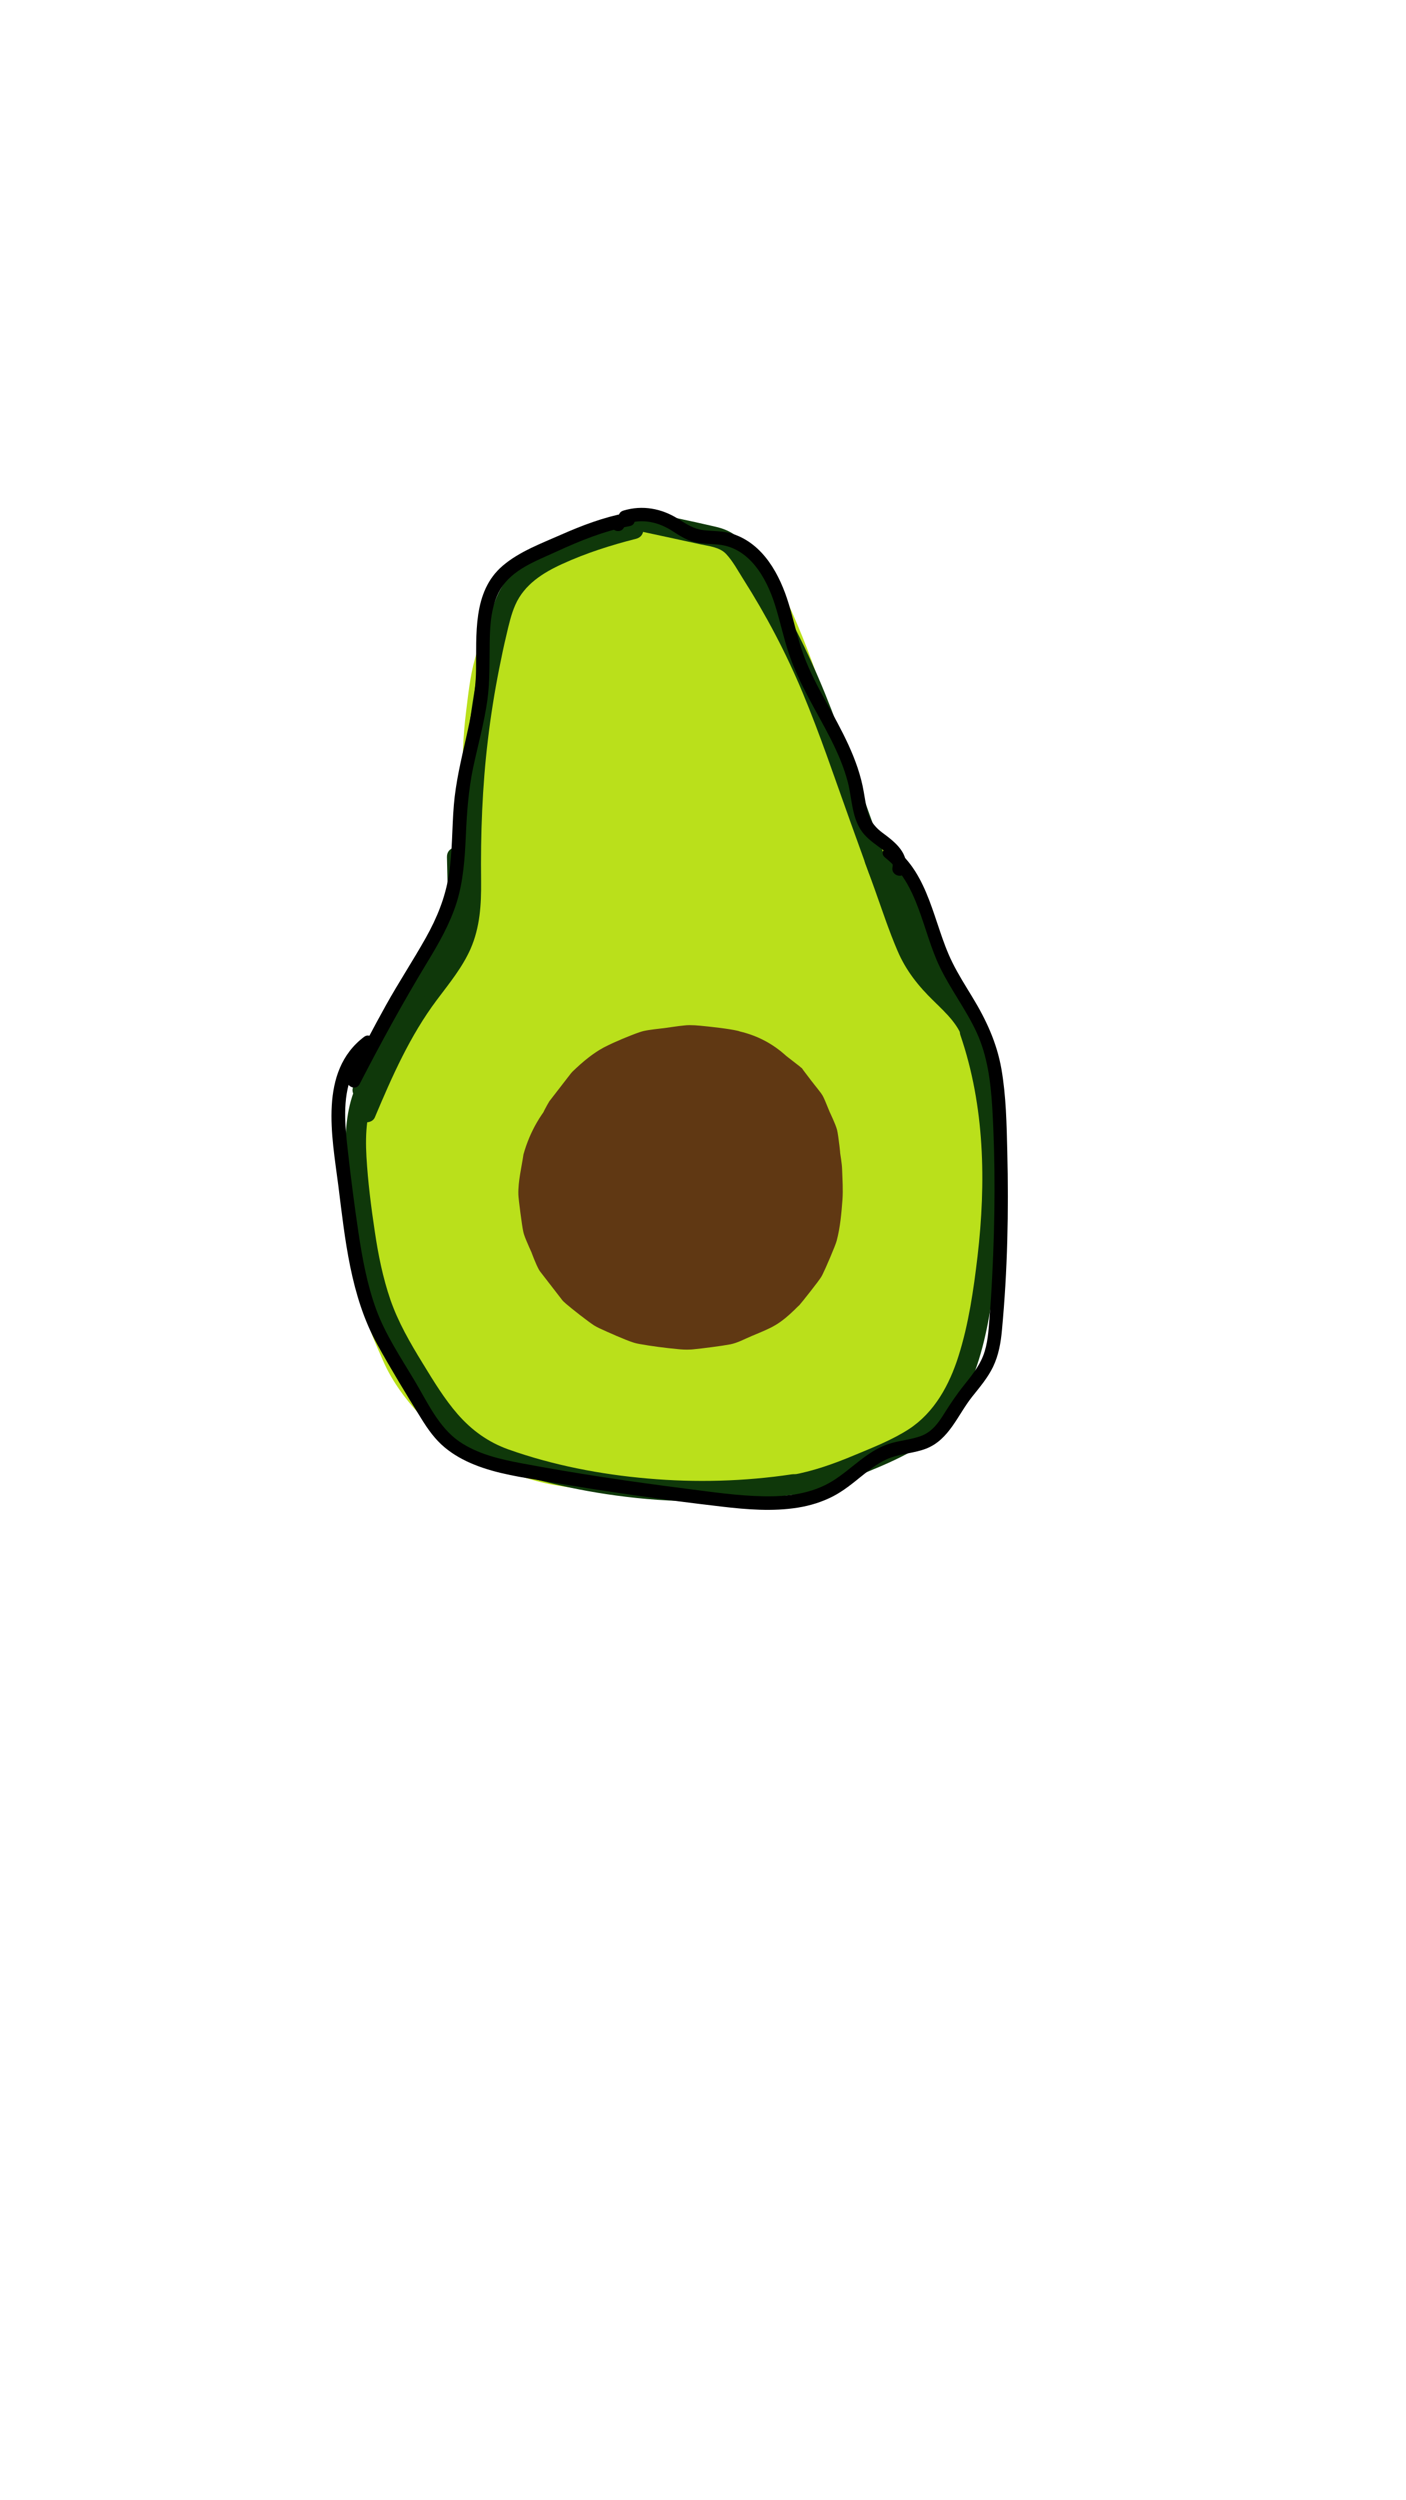 <?xml version="1.0" encoding="utf-8"?>
<!-- Generator: Adobe Illustrator 22.0.1, SVG Export Plug-In . SVG Version: 6.00 Build 0)  -->
<svg version="1.1" id="Layer_1" xmlns="http://www.w3.org/2000/svg" xmlns:xlink="http://www.w3.org/1999/xlink" x="0px" y="0px"
	 viewBox="0 0 1242 2208" style="enable-background:new 0 0 1242 2208;" xml:space="preserve">
<style type="text/css">
	.st0{fill:#BAE01B;}
	.st1{fill:#603813;}
	.st2{fill:#0F380A;}
</style>
<g>
	<g>
		<path class="st0" d="M522.4,717c-1.4,43.3-2.7,86.7-4.1,130c-0.1,1.9,2.9,1.9,3,0c1.4-43.3,2.7-86.7,4.1-130
			C525.5,715.1,522.5,715.1,522.4,717L522.4,717z"/>
	</g>
</g>
<g>
	<g>
		<path class="st0" d="M482.1,536.9c-13.3,93.9-21.4,188.2-21.2,283.1c0.1,25,0.7,49.9,1.7,74.8c-0.5,12.4,2.1,23.9,7.8,34.7
			c3.6,11.2,9.8,20.8,18.6,29c8.2,8.8,17.8,15,29,18.6c10.7,5.6,22.3,8.2,34.7,7.8c23.3-1,47.4-8.7,63.6-26.4
			c15.8-17.2,27.4-39.7,26.4-63.6c-3.6-83.3-1.5-166.9,6.3-249.9c2.2-23.5,4.9-47,8.1-70.5c-1.1,8-2.1,16-3.2,23.9
			c0.6-4.6,1.2-9.1,1.9-13.7c3.8-12,4.3-23.9,1.6-35.9c-0.5-12-4.1-23.1-10.7-33.5c-5.7-10.5-13.4-18.9-23.2-25.3
			c-8.7-8-18.9-13.3-30.6-16.1c-8-1.1-16-2.1-23.9-3.2c-16.2,0.1-31.4,4.1-45.4,12.3c-6.1,4.7-12.1,9.4-18.2,14.1
			C494.1,508.4,486.4,521.7,482.1,536.9L482.1,536.9z"/>
	</g>
</g>
<g>
	<g>
		<path class="st0" d="M466.8,580.6c-3.9,33.4-8,66.7-12.5,100c1.1-8,2.1-16,3.2-23.9c-9.2,68.6-18.8,137.5-31.8,205.5
			c-3.4,18.1-7.8,36-14.9,53c3-7.2,6-14.3,9.1-21.5c-11.1,26-28.5,48.4-45.2,70.9c-20.9,28.2-38.5,57.3-49.1,91.1
			c-4.3,13.9-5.7,28.3-7.5,42.6c-0.8,6.7-1.2,13.4-0.8,20.1c0.8,14.4,2.7,29,5.9,43.1c3.2,13.9,9.5,27,15.1,40
			c8.2,19,21.4,36.3,35.6,51.1c9.8,10.2,21.8,18.9,33.3,26.9c6.2,4.3,12.9,7.9,19.8,11c20.7,9.2,40.7,17.1,63.1,21
			c22.4,3.9,45,6.4,67.7,8.1c33.5,2.4,67.3,3.7,100.8,0.7c48-4.2,94.3-13.2,137.6-34.9c19.7-9.8,35-26.1,47-44.2
			c5.8-8.7,9.4-19.4,13-29.1c1.4-3.7,2.5-7.5,3.3-11.4c3.7-16,6.8-32.3,9.6-48.5c6.8-40,12.9-81.4,7.6-121.9
			c-2-15.6-3.7-31.3-7.7-46.6c-4-15-10.4-29.2-16.6-43.5c-6.5-14.9-14.7-28.9-24.1-42.2c-13.3-19-27.8-37.2-42.4-55.3
			c-5-6.1-10-12.1-15.5-17.8c-10.4-10.8-22.4-19.7-34.4-28.6c-6.4-4.7-13.2-8.7-20.5-11.9c-13.6-6-27.3-12.3-41.9-15.7
			c-15.1-3.5-30.7-5.3-46.1-6.7c-8-0.7-16.1-1-24.1-0.8c-15.2,0.4-30.4,2.8-45.4,4.9c-8,1.1-15.9,2.6-23.6,4.7
			c-7.8,2.1-15.3,4.7-22.7,7.8c-14,5.8-28.3,11.3-41.4,19.2c-12.7,7.6-24.4,17.2-36,26.4c-6.4,5-12.4,10.4-18.2,16
			c-11.4,11-22,22.8-32.3,34.7c-14.8,17.1-29.3,35-41.4,54.1c-4.1,6.5-7.8,13.3-10.9,20.3c-5.8,13.1-12.2,26.7-15.7,40.7
			c-1.8,7.4-2.6,14.9-3.7,22.4c-1,7.1-2.2,14.3-2.4,21.4c-0.5,14.1,2.2,28.6,4.4,42.4c1.1,6.3,2.7,12.6,5,18.6
			c4.8,12.9,10,26.3,17.1,38.2c7.1,11.8,16,22.9,25,33.2c4.4,5,9.3,9.5,14.5,13.7c10.6,8.3,21.1,17.4,33.3,23.5
			c13.2,6.6,27.4,12.8,41.8,16.4c15.5,3.9,31.7,5.5,47.5,7.1c8.6,0.8,17.2,1.2,25.9,1.6c18,0.7,36.1,1.5,54.1,2.2
			c17.6,0.7,35.3,1.8,53,2c15.1,0.2,29.7-2.1,44.7-4.3c14.8-2.1,28.3-8.4,41.7-14.8c3.1-1.5,6-3.3,8.8-5.3
			c8.6-6.2,18-12.5,25.2-20.5c9.1-10,18.2-21.1,24.2-33.4c6.1-12.6,12.2-26.1,15.5-39.8c3.5-14.7,5.2-29.9,6.4-44.9
			c1.4-17.3,0.7-34.8,2.9-52.1c-1.1,8-2.1,16-3.2,23.9c0.2-1.3,0.4-2.5,0.6-3.8c-50.1,13.2-100.3,26.5-150.4,39.7
			c8.2,7.9,15.8,16.3,22.8,25.3c-4.7-6.1-9.4-12.1-14.1-18.2c9.3,12.1,17.9,25.2,24.1,39.2c-3-7.2-6-14.3-9.1-21.5
			c0.6,1.6,1.1,3.2,1.5,4.9c-1.1-8-2.1-16-3.2-23.9c0.2,1.1,0.3,2.2,0.2,3.3c1.1-8,2.1-16,3.2-23.9c-0.1,1.1-0.3,2.2-0.8,3.2
			c3-7.2,6-14.3,9.1-21.5c-0.3,0.8-0.8,1.5-1.3,2.2c4.7-6.1,9.4-12.1,14.1-18.2c-0.5,0.7-1.1,1.2-1.8,1.8
			c6.1-4.7,12.1-9.4,18.2-14.1c-1.4,1-2.9,1.8-4.5,2.5c7.2-3,14.3-6,21.5-9.1c-6.9,2.5-14.5,3.4-21.8,4.4c8-1.1,16-2.1,23.9-3.2
			c-21.8,2.9-43.8,2.8-65.6-0.1c8,1.1,16,2.1,23.9,3.2c-21.2-3-41.9-8.5-61.6-16.7c7.2,3,14.3,6,21.5,9.1
			c-10.8-4.6-21.9-9.5-31.5-16.4c6.1,4.7,12.1,9.4,18.2,14.1c-2.5-2-4.8-4.1-6.8-6.7c4.7,6.1,9.4,12.1,14.1,18.2
			c-1.2-1.7-2.2-3.5-3.1-5.5c3,7.2,6,14.3,9.1,21.5c-0.7-1.9-1.2-3.9-1.6-5.9c1.1,8,2.1,16,3.2,23.9c-0.3-2.6-0.3-5.1-0.1-7.7
			c-1.1,8-2.1,16-3.2,23.9c0.5-3.7,1.5-7.1,2.9-10.6c-3,7.2-6,14.3-9.1,21.5c1.6-3.4,3.5-6.5,5.8-9.5c-4.7,6.1-9.4,12.1-14.1,18.2
			c4.5-5.5,9.8-10.2,15.4-14.6c-6.1,4.7-12.1,9.4-18.2,14.1c2.2-1.7,4.4-3.3,6.6-4.9c-36.4-4.7-72.7-9.4-109.1-14.1
			c0.5,0.6,1.1,1.2,1.6,1.9c-4.7-6.1-9.4-12.1-14.1-18.2c2.5,3.2,4.5,6.7,6.1,10.4c-3-7.2-6-14.3-9.1-21.5c1.7,4.2,2.8,8.4,3.4,12.9
			c-1.1-8-2.1-16-3.2-23.9c0.6,4.9,0.5,9.8-0.1,14.7c1.1-8,2.1-16,3.2-23.9c-0.7,4.9-2,9.6-3.9,14.2c3-7.2,6-14.3,9.1-21.5
			c-1.8,4.1-4,7.9-6.7,11.5c4.7-6.1,9.4-12.1,14.1-18.2c-2.5,3.2-5.4,6-8.6,8.5c6.1-4.7,12.1-9.4,18.2-14.1
			c-1.7,1.2-3.4,2.3-5.1,3.3c41,10.8,82.1,21.5,123.1,32.3c-0.6-1.2-1.1-2.4-1.7-3.6c3,7.2,6,14.3,9.1,21.5
			c-2.7-6.5-4.6-13.2-5.6-20.2c1.1,8,2.1,16,3.2,23.9c-1-7.9-1-15.8,0-23.6c-1.1,8-2.1,16-3.2,23.9c1.2-8.3,3.4-16.4,6.6-24.2
			c-3,7.2-6,14.3-9.1,21.5c3.2-7.3,7.1-14.1,12-20.4c-4.7,6.1-9.4,12.1-14.1,18.2c4.4-5.5,9.3-10.5,14.9-14.8
			c-6.1,4.7-12.1,9.4-18.2,14.1c3.2-2.4,6.5-4.5,10-6.4c-41-10.8-82.1-21.5-123.1-32.3c1.5,2.6,2.8,5.3,4,8.1
			c-3-7.2-6-14.3-9.1-21.5c2.3,5.6,3.8,11.4,4.6,17.4c-1.1-8-2.1-16-3.2-23.9c0.8,6.5,0.7,13-0.1,19.6c1.1-8,2.1-16,3.2-23.9
			c-0.9,6-2.5,11.8-4.8,17.4c3-7.2,6-14.3,9.1-21.5c-2.2,5.1-4.9,9.9-8.2,14.4c51.8,0,103.6,0,155.4,0c-4.3-5.9-8.7-11.8-13-17.7
			c-5.7-10.5-13.4-18.9-23.2-25.3c-8.7-8-18.9-13.3-30.6-16.1c-12-3.8-23.9-4.3-35.9-1.6c-12,0.5-23.1,4.1-33.5,10.7
			c-19.2,12.4-36.1,30.8-41.4,53.8c-1.1,8-2.1,16-3.2,23.9c0.1,16.2,4.1,31.4,12.3,45.4c4.3,5.9,8.7,11.8,13,17.7
			c8,13.5,18.8,24.3,32.3,32.3c14,8.1,29.2,12.2,45.4,12.3c16.2-0.1,31.4-4.1,45.4-12.3c13.5-8,24.3-18.8,32.3-32.3
			c8.7-11.8,14.3-26.6,18.9-40.1c1.1-3.3,2-6.7,2.7-10.2c2-10.8,3.7-21.9,4.3-32.9c0.8-14.5-1.7-29.4-4.7-43.4
			c-3.1-14.4-9.4-28.4-16.7-41.1c-5.7-10.5-13.4-18.9-23.2-25.3c-8.7-8-18.9-13.3-30.6-16.1c-8-1.1-16-2.1-23.9-3.2
			c-16.2,0.1-31.4,4.1-45.4,12.3c-39.9,22-67.5,60.8-81.2,103.5c-2.9,9.2-3.9,18.5-5.2,28.1c-1.3,9.5-2.8,18.8-2.3,28.4
			c0.7,13.2,2.3,26.6,5.5,39.5c3.2,12.8,9.1,25.3,14.7,37c5.7,10.5,13.4,18.9,23.2,25.3c8.7,8,18.9,13.3,30.6,16.1
			c23.8,5.4,47.8,3.2,69.4-9.1c20.5-11.6,35.3-27.7,48.1-47.1c6.2-9.4,10.2-20.9,14.1-31.2c1.5-3.8,2.5-7.8,3.2-11.8
			c4.3-25,5.3-43.9-0.7-69.1c-0.5-2-1.1-3.9-1.8-5.8c-3.1-8.7-6.9-17.7-11-25.9c-0.9-1.8-1.9-3.6-3.1-5.2
			c-5.3-7.8-11.3-15.4-17.5-22.6c-6.1-4.7-12.1-9.4-18.2-14.1c-10.3-6.6-21.5-10.1-33.5-10.7c-8-2.1-16-2.1-23.9,0
			c-12,0.5-23.1,4.1-33.5,10.7c-22.9,17-43.2,32-57.9,57.1c-6.4,11-12.1,23.6-14.1,36.3c-1.7,10.3-4.1,21.1-3.1,31.6
			c2,23.2,4,31.1,14.2,52c11.8,24.2,35.6,42,59.2,53.7c18.7,9.3,38.4,17.6,58.5,23.8c12.7,3.9,25.7,6.6,38.9,8.5
			c21.2,3,42.2,5.9,63.6,5.4c20.7-0.5,41.5-3.4,61.8-7.2c47.4-8.9,86.9-52.5,84-102.1c-0.5-8-1.4-18.6-4.1-27.2
			c-2.5-8.1-6.8-17-10.4-24.7c-1.7-3.6-3.6-7.1-5.5-10.6c-3.6-6.5-7.5-12.7-11.8-18.8c-12.8-18.3-26.8-36.3-43-51.8
			c-23.3-22.3-56.1-31.8-87.6-23.1c-15.2,4.3-28.5,12-39.7,23.1c-11.2,11.2-18.9,24.5-23.1,39.7c-2.9,18.7-5.1,36.9-5.6,55.7
			c-0.3,11.1-0.6,22.3-2,33.3c1.1-8,2.1-16,3.2-23.9c-1.3,9-3.4,17.7-6.8,26.1c3-7.2,6-14.3,9.1-21.5c-2.3,5.5-5.2,10.6-8.7,15.3
			c4.7-6.1,9.4-12.1,14.1-18.2c-3,3.9-6.4,7.3-10.3,10.3c6.1-4.7,12.1-9.4,18.2-14.1c-3.4,2.5-7.1,4.6-11,6.3c7.2-3,14.3-6,21.5-9.1
			c-6.1,2.5-12.3,3.9-18.8,4.8c8-1.1,16-2.1,23.9-3.2c-12.1,1.4-24.3,0.9-36.5,0.4c-14.1-0.6-28.2-1.1-42.3-1.7
			c-27.3-1.1-55.1-0.9-82.3-4.5c8,1.1,16,2.1,23.9,3.2c-10.7-1.5-21.1-4-31.1-8.1c7.2,3,14.3,6,21.5,9.1c-7-3.1-13.5-6.9-19.6-11.5
			c6.1,4.7,12.1,9.4,18.2,14.1c-6.8-5.3-12.8-11.3-18.2-18.1c4.7,6.1,9.4,12.1,14.1,18.2c-5.5-7.2-10.1-15-13.7-23.4
			c3,7.2,6,14.3,9.1,21.5c-3.5-8.4-5.9-17.1-7.1-26.1c1.1,8,2.1,16,3.2,23.9c-1-8.1-1-16.3,0.1-24.4c-1.1,8-2.1,16-3.2,23.9
			c1.5-9.8,4.2-19.1,8.1-28.2c-3,7.2-6,14.3-9.1,21.5c6.4-14.8,15.2-28.2,25-40.9c-4.7,6.1-9.4,12.1-14.1,18.2
			c19.1-24.5,40.5-48.8,65.1-68.1c-6.1,4.7-12.1,9.4-18.2,14.1c11.4-8.8,23.7-16.2,37-21.9c-7.2,3-14.3,6-21.5,9.1
			c14.9-6.2,30.4-10.3,46.4-12.5c-8,1.1-16,2.1-23.9,3.2c17.7-2.3,35.6-2.4,53.4-0.1c-8-1.1-16-2.1-23.9-3.2
			c12,1.7,23.7,4.5,34.8,9.2c-7.2-3-14.3-6-21.5-9.1c7.8,3.4,15,7.7,21.8,12.9c-6.1-4.7-12.1-9.4-18.2-14.1
			c17.8,14,31.7,32.5,45.5,50.4c-4.7-6.1-9.4-12.1-14.1-18.2c14.4,18.7,27.9,38.3,37.3,60.1c-3-7.2-6-14.3-9.1-21.5
			c6,14.3,9.8,29.3,12,44.6c-1.1-8-2.1-16-3.2-23.9c3.5,26.3,2.1,52.8-1.4,79c1.1-8,2.1-16,3.2-23.9c-1.9,13.9-4.4,27.7-7.1,41.5
			c-2.5,12.6-4.2,26.1-9,38.1c3-7.2,6-14.3,9.1-21.5c-1.3,2.9-2.7,5.5-4.6,8.1c4.7-6.1,9.4-12.1,14.1-18.2c-1.7,2.1-3.5,3.9-5.6,5.6
			c6.1-4.7,12.1-9.4,18.2-14.1c-4.3,3.2-9.1,5.6-14,7.7c7.2-3,14.3-6,21.5-9.1c-22.2,9.1-45.5,14.8-69.3,18.1c8-1.1,16-2.1,23.9-3.2
			c-25.5,3.4-51.3,4.1-77,3.4c-24.7-0.7-49.5-2.1-74-5.4c8,1.1,16,2.1,23.9,3.2c-17.4-2.4-34.5-6.1-50.7-12.9c7.2,3,14.3,6,21.5,9.1
			c-9-3.9-17.4-8.6-25.2-14.5c6.1,4.7,12.1,9.4,18.2,14.1c-7.1-5.5-13.4-11.8-18.9-18.9c4.7,6.1,9.4,12.1,14.1,18.2
			c-5.7-7.6-10.4-15.8-14.1-24.5c3,7.2,6,14.3,9.1,21.5c-3.8-9.3-6.4-18.9-7.7-28.8c1.1,8,2.1,16,3.2,23.9
			c-1.1-9.4-1.1-18.9,0.1-28.3c-1.1,8-2.1,16-3.2,23.9c1.6-10.7,4.6-21,8.8-31c-3,7.2-6,14.3-9.1,21.5
			c11.1-25.9,28.8-48.2,45.5-70.7c8.5-11.5,16.9-23.2,24.2-35.6c11.4-19.5,20.4-40.8,27-62.4c5.1-16.8,8.2-34,11.2-51.3
			c3.1-18.1,6.1-36.2,9-54.4c5.9-36.7,11.4-73.5,16.5-110.4c6.8-49.1,13.2-98.2,18.9-147.4c0.5-12.4-2.1-23.9-7.8-34.7
			c-3.6-11.2-9.8-20.8-18.6-29c-8.2-8.8-17.8-15-29-18.6c-10.7-5.6-22.3-8.2-34.7-7.8c-23.3,1-47.4,8.7-63.6,26.4
			c-4.7,6.1-9.4,12.1-14.1,18.2C470.9,549.2,466.8,564.4,466.8,580.6L466.8,580.6z"/>
	</g>
</g>
<g>
	<g>
		<path class="st0" d="M331.9,1005.2c-5.5,12-11.4,24.1-15.3,36.6c-0.9,2.9-1.5,5.8-1.9,8.8c-1.5,9.8-3.9,20.1-3.4,30.1
			c0.4,8.2,2.1,17.3,3.3,25.4c0.2,1.4,0.4,2.9,0.8,4.3c0.2,0.9,0.6,1.8,0.9,2.7c2.6,7.4,6.4,16.5,9.9,23.5c0.5,1.1,1.1,2.1,1.7,3.1
			c3.9,6.3,10.5,14.4,15.3,19.9c6.4,7.3,15.1,13,23,18.2c10.3,6.6,21.5,10.1,33.5,10.7c12,2.7,23.9,2.1,35.9-1.6
			c11.7-2.8,21.9-8.2,30.6-16.1c9.8-6.3,17.5-14.8,23.2-25.3c11-20.9,16.6-46.2,9.1-69.4c-3-7.2-6-14.3-9.1-21.5
			c-8-13.5-18.8-24.3-32.3-32.3c-0.4-0.3-0.8-0.5-1.2-0.8c6.1,4.7,12.1,9.4,18.2,14.1c-1.5-1.2-2.8-2.4-4-3.9
			c4.7,6.1,9.4,12.1,14.1,18.2c-1.1-1.6-2-3.1-2.9-4.9c3,7.2,6,14.3,9.1,21.5c-1.1-2.7-1.8-5.4-2.2-8.4c1.1,8,2.1,16,3.2,23.9
			c-0.2-2.6-0.2-5,0-7.6c-1.1,8-2.1,16-3.2,23.9c0.8-5.4,2.4-10.5,4.5-15.6c-3,7.2-6,14.3-9.1,21.5c1.2-2.8,2.4-5.6,3.7-8.3
			c6.6-10.3,10.1-21.5,10.7-33.5c2.7-12,2.1-23.9-1.6-35.9c-2.8-11.7-8.2-21.9-16.1-30.6c-6.3-9.8-14.8-17.5-25.3-23.2
			c-20.9-11-46.2-16.6-69.4-9.1c-7.2,3-14.3,6-21.5,9.1C350.7,980.9,339.9,991.7,331.9,1005.2L331.9,1005.2z"/>
	</g>
</g>
<g>
	<g>
		<path class="st0" d="M840.6,1037.1c6.1-12.8,12.9-27,15.4-41.3c2.6-14.8,5.3-30.5,4.3-45.7c-1.5-23.3-5.3-45.9-14.2-67.4
			c-9.3-22.3-19.3-43.2-31-64.2c-8.1-14.6-15.9-29.3-23.1-44.3c-8.4-17.3-16.2-34.8-23.7-52.5c3,7.2,6,14.3,9.1,21.5
			c-14.8-35.2-28.2-71-41.2-106.8c-6.5-17.8-12.9-35.6-19.4-53.4c-5.3-14.5-11.1-28.6-17.3-42.7c-3.1-7-6.7-13.7-11.3-19.9
			c-6.1-8.3-12.3-17.4-19.8-24.7c-1.4-1.3-2.8-2.6-4.3-3.8c-7-5.7-14.1-11.7-21.8-16.6c-9-5.7-19.6-9.5-29.4-13
			c-7-2.5-14.1-3-21.4-4c-7-0.9-14-2.3-21.1-2c-5.3,0.3-10.8,1.3-15.9,2c-5.6,0.8-11.6,1.3-17.2,2.5c-3.3,0.8-6.5,1.8-9.6,3.1
			c-10.1,4-20.7,7.8-30.1,13.3c-3,1.7-5.9,3.7-8.6,5.8c-8.4,6.4-17.4,12.5-25,20.1c-7.5,7.5-13.7,16.5-20,25
			c-2.3,3.1-4.5,6.3-6.3,9.7c-7.6,13.8-13.8,28.7-18.1,43.8c-4.4,15.5-6,31.9-8,47.8c-2.5,19.6-2.8,39.3-3.9,58.9
			c-1.2,21.4-3,42.7-5.8,63.9c1.1-8,2.1-16,3.2-23.9c-4.8,35.6-12.7,70.7-26.5,103.9c3-7.2,6-14.3,9.1-21.5
			c-9.5,22.4-21.6,43.5-31.2,65.8c-7.5,17.2-15.5,34.6-19.9,53c-4.4,18.1-7.2,37.2-6.9,55.9c0.6,37.2,10.7,74.5,29.5,106.7
			c2.7,4.6,5.7,9,9,13.3c7.5,9.9,14.8,20.2,23.6,29c12.7,12.8,27.6,24.3,43.2,33.4c16.6,9.8,35,17.5,53.6,22.5
			c19.3,5.1,40,7.9,60,7.2c23.6-0.8,46.8-9.5,63.6-26.4c8.8-8.2,15-17.8,18.6-29c5.6-10.7,8.2-22.3,7.8-34.7
			c-1-23.3-8.7-47.4-26.4-63.6c-17.3-15.9-39.6-27.2-63.6-26.4c-6.9,0.2-13.7-0.1-20.6-0.9c8,1.1,16,2.1,23.9,3.2
			c-11-1.5-21.7-4.4-32-8.7c7.2,3,14.3,6,21.5,9.1c-10.3-4.4-19.8-9.9-28.7-16.7c6.1,4.7,12.1,9.4,18.2,14.1
			c-8-6.3-15.1-13.3-21.4-21.3c4.7,6.1,9.4,12.1,14.1,18.2c-6.5-8.6-11.9-17.8-16.2-27.7c3,7.2,6,14.3,9.1,21.5
			c-4.3-10.4-7.3-21.3-8.9-32.5c1.1,8,2.1,16,3.2,23.9c-1.4-10.7-1.4-21.4-0.1-32.1c-1.1,8-2.1,16-3.2,23.9
			c2.1-15.3,6.9-29.9,12.8-44.2c-3,7.2-6,14.3-9.1,21.5c7.7-18.1,17.1-35.3,25.5-53c11.6-24.6,22.1-50,29.4-76.3
			c5.4-19.6,9.3-39.7,12.1-59.9c3.9-28,7.3-55.9,9-84.2c1.4-22.1,1.5-44.3,4.4-66.3c-1.1,8-2.1,16-3.2,23.9
			c1.7-12.8,4.5-25.3,9.5-37.2c-3,7.2-6,14.3-9.1,21.5c2.9-6.6,6.3-12.9,10.7-18.7c-4.7,6.1-9.4,12.1-14.1,18.2
			c3.8-4.7,8-9,12.7-12.7c-6.1,4.7-12.1,9.4-18.2,14.1c5.1-4,10.6-7.2,16.6-9.8c-7.2,3-14.3,6-21.5,9.1c5-2,10.1-3.5,15.5-4.2
			c-8,1.1-16,2.1-23.9,3.2c4.4-0.5,8.7-0.5,13,0c-8-1.1-16-2.1-23.9-3.2c3.9,0.6,7.7,1.6,11.3,3.1c-7.2-3-14.3-6-21.5-9.1
			c3.4,1.5,6.6,3.4,9.6,5.7c-6.1-4.7-12.1-9.4-18.2-14.1c3.8,3,7.1,6.4,10.1,10.2c-4.7-6.1-9.4-12.1-14.1-18.2
			c5,6.8,8.9,14.2,12.2,21.9c-3-7.2-6-14.3-9.1-21.5c8.4,20,15.2,40.8,22.5,61.2c7.8,21.6,15.7,43.2,23.9,64.7
			c18.9,49.5,39.1,98.7,63.4,145.8c11.7,22.7,25.5,44.4,35.6,67.9c-3-7.2-6-14.3-9.1-21.5c5,11.8,8.8,24,10.6,36.7
			c-1.1-8-2.1-16-3.2-23.9c1.1,9,1.3,17.9,0.1,26.9c1.1-8,2.1-16,3.2-23.9c-1,6.7-2.7,13-5.3,19.3c3-7.2,6-14.3,9.1-21.5
			c-0.4,1-0.9,2-1.4,3.1c-6.6,10.3-10.1,21.5-10.7,33.5c-2.7,12-2.1,23.9,1.6,35.9c2.8,11.7,8.2,21.9,16.1,30.6
			c6.3,9.8,14.8,17.5,25.3,23.2c20.9,11,46.2,16.6,69.4,9.1c7.2-3,14.3-6,21.5-9.1C821.8,1061.4,832.6,1050.6,840.6,1037.1
			L840.6,1037.1z"/>
	</g>
</g>
<g>
	<g>
		<path class="st1" d="M630.1,939.6c-1.2-0.2-2.2-0.5-3.3-1c9.6,4,19.1,8.1,28.7,12.1c-1.1-0.6-2-1.1-2.9-1.8
			c8.1,6.3,16.2,12.5,24.3,18.8c-0.9-0.8-1.7-1.6-2.4-2.5c6.3,8.1,12.5,16.2,18.8,24.3c-0.9-1.3-1.7-2.6-2.3-4.1
			c4,9.6,8.1,19.1,12.1,28.7c-0.4-1.1-0.7-2.2-0.9-3.4c1.4,10.6,2.9,21.3,4.3,31.9c-0.2-1.6-0.2-3,0-4.6
			c-1.4,10.6-2.9,21.3-4.3,31.9c0.3-1.2,0.6-2.2,1-3.3c-4,9.6-8.1,19.1-12.1,28.7c0.4-0.7,0.8-1.4,1.3-2.1
			c-6.3,8.1-12.5,16.2-18.8,24.3c1-1.3,2.2-2.4,3.5-3.5c-8.1,6.3-16.2,12.5-24.3,18.8c1-0.7,2.1-1.3,3.2-1.8
			c-9.6,4-19.1,8.1-28.7,12.1c2.4-1,4.9-1.6,7.4-2c-10.6,1.4-21.3,2.9-31.9,4.3c5.4-0.7,10.8-0.5,16.2,0.2
			c-10.6-1.4-21.3-2.9-31.9-4.3c0.9,0.1,1.7,0.4,2.5,0.8c-17.7-10.3-35.3-20.6-53-30.9c0.3,0.3,0.7,0.5,1,0.8
			c-6.3-8.1-12.5-16.2-18.8-24.3c0.2,0.3,0.5,0.7,0.7,1.1c-4-9.6-8.1-19.1-12.1-28.7c0.3,0.8,0.5,1.6,0.6,2.5
			c-1.4-10.6-2.9-21.3-4.3-31.9c0.5,10.1,1.4,20.9,0.1,30.9c1.4-10.6,2.9-21.3,4.3-31.9c-0.2,1-0.4,1.9-0.8,2.9
			c4-9.6,8.1-19.1,12.1-28.7c-0.4,0.9-0.8,1.8-1.4,2.6c6.3-8.1,12.5-16.2,18.8-24.3c-0.5,0.7-1.2,1.3-1.9,1.8
			c8.1-6.3,16.2-12.5,24.3-18.8c-0.7,0.5-1.4,1-2.2,1.3c9.6-4,19.1-8.1,28.7-12.1c-1.7,0.7-3.4,1.1-5.2,1.4
			c10.6-1.4,21.3-2.9,31.9-4.3c-4.6,0.5-9.4,0.3-14-0.2c10.6,1.4,21.3,2.9,31.9,4.3c-2.8-0.4-5.5-1-8.2-1.9
			c9.6,4,19.1,8.1,28.7,12.1c-2-0.8-3.7-1.8-5.5-3c8.1,6.3,16.2,12.5,24.3,18.8c-1.2-1-2.2-1.9-3.2-3.1c6.3,8.1,12.5,16.2,18.8,24.3
			c-0.9-1.2-1.6-2.3-2.3-3.7c4,9.6,8.1,19.1,12.1,28.7c-0.6-1.4-0.9-2.6-1.2-4.1c1.4,10.6,2.9,21.3,4.3,31.9
			c-0.1-0.9-0.2-1.9-0.1-2.8c-1.4,10.6-2.9,21.3-4.3,31.9c0.1-0.5,0.1-0.9,0.2-1.4c5-16,5.7-31.9,2.1-47.9
			c-0.7-16-5.5-30.8-14.2-44.6c-7.5-14-17.8-25.2-30.9-33.7c-11.6-10.6-25.2-17.8-40.8-21.5c-10.6-1.4-21.3-2.9-31.9-4.3
			c-21.7,0.1-41.8,5.5-60.6,16.4c-8.1,6.3-16.2,12.5-24.3,18.8c-14.9,15-25.2,32.6-30.9,53c-1.7,11.8-4.8,23.5-4.5,35.4
			c0.1,4.2,3.3,28.4,4.3,32.6c0.2,0.9,0.4,1.8,0.7,2.7c1.5,4.8,7.6,18,6.6,15.7c-0.7-1.6,4.1,11.3,6.7,15.6c0.5,0.9,1.1,1.6,1.7,2.4
			c6.3,8.1,12.5,16.2,18.8,24.3c0.3,0.4,0.6,0.7,1,1.1c0.7,0.7,1.4,1.3,2.2,2c4.8,4.2,19.6,15.8,24.9,19.2c1.6,1,3.2,1.8,4.9,2.6
			c7.2,3.3,22,10,29.5,12.4c1.1,0.3,2.1,0.7,3.2,0.9c0.8,0.2,1.7,0.3,2.5,0.5c10.7,1.9,22.8,3.5,33.6,4.5c3.7,0.4,7.5,0.6,11.2,0.4
			c0.9,0,1.8-0.1,2.8-0.2c8.2-0.8,24.6-2.9,32.6-4.4c6.6-1.3,12.8-4.8,18.8-7.3c18.3-7.7,24.2-9.4,40.9-26.1c0.5-0.5,1-0.9,1.4-1.3
			c2.4-2.7,17.3-21.5,19.2-24.8c0.5-0.9,1-1.7,1.4-2.6c2.1-4.1,11.2-25.1,12.3-29.4c3.1-11.8,4.2-24.2,5.1-36.3
			c0.6-8.7,0-17.6-0.3-26.3c-0.2-6.2-1.3-11.2-2.2-18.2c1.5,11.3-1.1-12.9-2.3-17.2c-1.4-5.1-6-14.6-6.4-15.5
			c-7.7-18.3-4-11.9-16.1-27.5c-14.9-19.3-5.4-8.1-10.4-12.9c-4-3.1-8.1-6.3-12.1-9.4c-11.6-10.6-25.2-17.8-40.8-21.5
			c-0.6-0.2-1.2-0.5-1.9-0.6c-8.2-1.9-24.8-3.7-33.2-4.5c-3.1-0.3-6.3-0.5-9.4-0.5c-1.6,0-3.2,0.1-4.8,0.3
			c-5.6,0.5-13.4,1.8-17.3,2.3c-4.6,0.6-12.7,1.3-18.5,2.6c-1.3,0.3-2.5,0.7-3.7,1.1c-7.9,2.7-22.3,8.7-29.8,12.6
			c-0.5,0.3-1.1,0.6-1.6,0.8c-9.9,5.3-18.7,12.8-26.8,20.5c-0.4,0.4-0.9,0.8-1.3,1.3c-0.4,0.4-0.8,0.9-1.2,1.4
			c-6.3,8.1-12.5,16.2-18.8,24.3c-6,9.9-10.6,20.8-13.8,31.9c-0.2,0.6-0.3,1.1-0.5,1.7c-1.2,5.4-1.9,10.9-2.3,16.5
			c-0.8,5.7-1.6,11.4-2.3,17.1c-0.3,11.1,4,33.4,4.4,35.4c1.5,6.4,4,10.7,7,17.7c2.6,6.2,4.5,12.3,8,17.9c6,9.7,13.1,18.8,21.1,26.9
			c7.8,8,17.4,14.8,27.1,20.7c3,1.8,25.7,11.1,29.2,12.4c1.2,0.4,2.1,0.8,3.3,1c16,5,31.9,5.7,47.9,2.1c16-0.7,30.8-5.5,44.6-14.2
			c14-7.5,25.2-17.8,33.7-30.9c10.6-11.6,17.8-25.2,21.5-40.8c1.4-10.6,2.9-21.3,4.3-31.9c-0.1-21.7-5.5-41.8-16.4-60.6
			c-6.3-8.1-12.5-16.2-18.8-24.3C668.1,955.6,650.4,945.3,630.1,939.6L630.1,939.6z"/>
	</g>
</g>
<g>
	<g>
		<path class="st2" d="M704.7,1319.8c17.1-3.1,33.5-8.6,49.5-15.1c16.1-6.5,32.4-13,47.7-21.2c27.5-14.6,45.6-38.1,57.1-66.7
			c11.2-28,15.9-58.5,20.1-88.3c4.8-34.6,7.6-69.5,6.5-104.5c-1.2-38.9-7.2-77.7-19.8-114.6c-3.7-10.9-21.1-6.2-17.4,4.8
			c21.5,62.8,22.7,130,15.1,195.4c-3.5,29.5-7.8,59.6-16.8,88c-8,25.3-21.2,49.8-44,64.6c-14.9,9.6-31.9,16.2-48.2,23
			c-17.7,7.4-35.8,13.9-54.7,17.3c-4.8,0.9-7.5,6.7-6.3,11.1C695,1318.6,699.9,1320.7,704.7,1319.8L704.7,1319.8z"/>
	</g>
</g>
<g>
	<g>
		<path class="st2" d="M558.1,467.6c20.1,4.3,40.1,8.6,60.2,13c7.8,1.7,17.3,2.5,23.1,8.6c6,6.4,10.5,14.9,15.2,22.3
			c20.2,31.8,37.9,65.4,52.4,100.2c15.6,37.4,28.5,76,42.2,114.1c7,19.4,14,38.8,21,58.2c6.7,18.6,12.8,37.4,20.6,55.6
			c7.5,17.6,18.5,31.3,32.1,44.5c11.1,10.9,23.3,21.9,26.8,37.7c2.5,11.3,19.8,6.5,17.4-4.8c-7-31.9-39.9-46.8-54.8-74.1
			c-9.1-16.7-14.5-35.6-20.9-53.4c-7.1-19.7-14.2-39.4-21.3-59.1c-14.3-39.5-27.7-79.5-43.5-118.4c-14.7-36.1-32.3-71-52.9-104.1
			c-5.5-8.9-11.1-18-17.4-26.4c-6.7-9-15.2-13.8-26-16.3c-23-5.4-46.1-10-69.2-14.9C551.6,447.8,546.8,465.1,558.1,467.6
			L558.1,467.6z"/>
	</g>
</g>
<g>
	<g>
		<path class="st2" d="M699.4,1302c-42,6.3-84.9,7.4-127.2,3.7c-41.6-3.6-83.7-11.7-123.1-25.7c-17.9-6.4-32.4-16.9-44.9-31.2
			c-11.9-13.7-21.4-29.5-30.9-45c-11-17.9-21.5-36-28.4-55.9c-6.7-19.5-10.8-39.9-13.8-60.2c-3.3-21.9-6.1-44.1-7.4-66.2
			c-1.2-21.1,0-42.8,10.4-61.7c5.6-10.2-10-19.3-15.5-9.1c-20.3,37-12.6,81.4-7.6,121.3c2.7,21.9,6,43.8,11.8,65.2
			c5.9,21.6,14.9,42,26.2,61.3c10.1,17.3,20.6,34.7,32.6,50.8c11.7,15.6,25.3,30,42.5,39.5c19,10.3,41,15.7,61.9,20.9
			c22,5.4,44.3,9.4,66.7,12.1c50.4,6.2,101.3,5.2,151.5-2.3c4.8-0.7,7.5-6.8,6.3-11.1C709,1303.2,704.2,1301.3,699.4,1302
			L699.4,1302z"/>
	</g>
</g>
<g>
	<g>
		<path class="st2" d="M557.1,458.4c-20.8,5.2-41.1,12-60.9,20.3c-16.2,6.8-32.6,15-44.6,28.2c-13.3,14.7-18.2,33.7-22.5,52.6
			c-4.7,20.7-8.7,41.6-11.9,62.6c-6.5,42.5-10.1,85.5-10.4,128.5c-0.2,20.5,2.2,41.8-1.8,62.1c-3.6,18.3-13.9,33.7-24.9,48.4
			c-13,17.4-25.5,34.6-35.8,53.9c-10.8,20.3-19.8,41.5-28.7,62.7c-1.9,4.5-1.3,9.6,3.2,12.3c3.8,2.2,10.4,1.3,12.3-3.2
			c15.3-36.3,31.1-72.2,54.9-103.9c10.8-14.4,22.4-28.5,29.7-45c8.3-19,9.5-39.1,9.3-59.6c-0.5-41.8,1-83.4,6-125
			c2.5-21,5.8-41.8,9.9-62.5c2-10.1,4.1-20.2,6.5-30.2c2.1-8.9,4.1-18,7.8-26.4c8-18.1,24.4-28.4,41.8-36.3
			c20.8-9.5,42.8-16.5,64.9-22.1C573.1,472.9,568.4,455.6,557.1,458.4L557.1,458.4z"/>
	</g>
</g>
<g>
	<g>
		<path class="st2" d="M328.4,967.3c16.4-27,31.1-55,44.7-83.5c13.5-28.2,27.3-56.8,38.8-85.8c5.8-14.5,9.2-31.9-0.3-45.6
			c-4.8-6.9-17-5-16.8,4.5c0.4,15.7,0.7,31.4,1.1,47.1c0.2,10,2.6,24.3-5.9,31.7c-8.8,7.6,4,20.3,12.7,12.7
			c11.1-9.6,11.6-25,11.3-38.6c-0.4-17.6-0.8-35.3-1.3-52.9c-5.6,1.5-11.2,3-16.8,4.5c9.1,13.2-1.3,31.4-6.9,44
			c-7.6,17.2-15.3,34.3-23.2,51.4c-16.1,34.6-33.3,68.8-53.1,101.4C306.8,968.2,322.4,977.2,328.4,967.3L328.4,967.3z"/>
	</g>
</g>
<g>
	<g>
		<path class="st2" d="M840.1,850.9c-5.6-6.9-8.4-15.7-11.1-24c-3-9.4-6-18.8-10.7-27.5c-9.6-17.8-24.4-32.1-39-45.8
			c-6.1-5.8-18.2-0.1-15,8.8c8.5,23.7,19.6,46.5,33.4,67.6c6.8,10.5,14.3,20.6,22.3,30.2c6.9,8.3,16.3,16.2,18.2,27.3
			c0.8,4.8,6.7,7.5,11.1,6.3c5-1.4,7.1-6.3,6.3-11.1c-2.1-12-10.7-21.1-18.4-30c-8-9.2-15.3-18.9-22.1-29
			c-13.8-20.6-25.1-42.8-33.4-66.2c-5,2.9-10,5.8-15,8.8c14.2,13.5,28.9,27.3,37.7,45.1c4,8.1,6.2,17,9.1,25.5
			c3.3,9.7,7.5,18.7,14,26.7c3.1,3.8,9.5,3.2,12.7,0C843.9,859.8,843.2,854.7,840.1,850.9L840.1,850.9z"/>
	</g>
</g>
<g>
	<g>
		<path d="M546,469c7.7,0,7.7-12,0-12C538.3,457,538.3,469,546,469L546,469z"/>
	</g>
</g>
<g>
	<g>
		<path d="M781.8,757.3c29.6,23.1,33,64.8,48.4,96.7c9.6,19.9,23.2,37.6,32.5,57.7c9.5,20.6,12.4,43.5,13.8,66
			c2.9,49.4,2.5,99.2,0,148.6c-0.6,12.6-1.4,25.1-2.4,37.7c-0.9,11.3-1.5,22.9-5.7,33.5c-3.8,9.7-10.6,17.9-17,26
			c-6.4,8-11.9,16.2-17.3,24.8c-5.1,8.2-10.6,15.9-19.9,19.6c-9.5,3.7-19.9,4.1-29.6,7.4c-19.1,6.5-32.3,22.1-49,32.5
			c-18.2,11.3-39.8,14-60.8,13.6c-22.9-0.4-45.9-3.8-68.6-6.7c-48.8-6.2-97.5-13.4-145.8-22.5c-19-3.6-38.5-8.1-54.7-19.2
			c-18.3-12.6-28.3-35-39.4-53.6c-12.3-20.6-26-41-34.2-63.6c-7.8-21.6-12-44.3-15.4-66.9c-3.6-24.1-6.7-48.2-9.4-72.4
			c-2.5-22.2-5-45.8,3.4-67c3.6-9.1,9.3-17.6,17.1-23.5c6.1-4.6,0.1-15-6.1-10.4c-40.3,30.4-28.4,88-22.9,131
			c6,47.6,10.8,97.7,34.3,140.4c12.3,22.2,25.6,44.1,39,65.7c5.8,9.4,12.2,18.5,20.8,25.6c7.7,6.4,16.4,11.2,25.7,15
			c20.6,8.4,43.1,11.4,64.9,15.1c25.6,4.4,51.3,8.4,77,12.1c25.6,3.7,51.3,7,77,10c22.3,2.6,44.9,4.5,67.3,0.9
			c10.8-1.7,21.4-5,31.1-10c9.2-4.8,17.3-11.4,25.3-17.9c7.9-6.3,16.1-12.9,25.8-16.3c10.1-3.6,21.1-4,31.1-7.9
			c20.4-7.9,27.9-29.8,40.7-45.9c6.7-8.4,13.8-16.7,18.5-26.5c4.9-10.3,6.8-21.3,7.8-32.6c4.9-52.1,6-104.7,4.7-157
			c-0.6-24.4-1-49.2-5.2-73.3c-4.1-23.4-13.7-43.9-26-64c-6-9.9-12.3-19.8-17.4-30.2c-4.4-8.9-7.8-18.3-11-27.8
			c-6.1-17.9-11.6-36.5-21.8-52.6c-4.9-7.7-10.9-14.7-18.2-20.3C784.2,744.1,775.7,752.6,781.8,757.3L781.8,757.3z"/>
	</g>
</g>
<g>
	<g>
		<path d="M553.2,453c-20,3.8-39,11-57.6,19.2c-17.4,7.7-36.9,14.9-51.5,27.4c-26.9,22.9-23,61.2-23.6,92.9
			c-0.7,40.4-16.3,78.4-19.6,118.6c-1.7,20.5-1.2,41.2-4.4,61.5c-3.1,19.9-10.5,38-20.3,55.5c-11.3,20.1-24,39.4-35.2,59.5
			c-11.7,21-22.8,42.4-33.8,63.8c-3.5,6.9,6.8,12.9,10.4,6.1c18.9-36.7,38.6-72.7,60-108c10.1-16.6,19.8-33.6,25.7-52.2
			c6-19.1,7.3-39.3,8.2-59.2c0.9-20.4,2.3-40.4,6.5-60.4c4.2-19.7,9.7-39.2,12.5-59.2c2.4-17.3,1.8-34.6,2.1-52
			c0.3-15.5,1.3-32,9.3-45.8c10.4-17.8,31.7-25.3,49.5-33.5c20.9-9.6,42.2-18.3,64.9-22.6C564,463.2,560.7,451.6,553.2,453
			L553.2,453z"/>
	</g>
</g>
<g>
	<g>
		<path d="M553.9,462.3c14.3-4.3,27.6-1.3,40,6.6c5.7,3.7,11.4,7.5,18.1,9.4c7.3,2.2,14.9,1.9,22.4,2.6c27.5,2.6,42.6,29.3,50.1,53
			c4.6,14.4,7.6,29.3,12.5,43.7c4.5,13.3,10.6,26,17.2,38.5c12.8,24.2,27.7,47.8,34.7,74.5c3.6,13.9,3.4,29.5,11.3,42
			c4.1,6.5,10.2,10.9,16.3,15.4c5.5,4,13.5,10.1,11.9,17.9c-1.6,7.5,10,10.8,11.6,3.2c3.2-15.5-9-25.2-20.1-33.4
			c-6-4.4-10.4-9.4-12.8-16.6c-2.1-6.4-2.9-13.2-4.1-19.8c-5-29.1-19.8-54.8-33.8-80.4c-7-12.8-13.9-25.8-19-39.5
			c-5.6-15-8.8-30.6-13.4-45.9c-7.8-25.8-22.4-53.3-49.8-62.1c-8.3-2.7-17-2.2-25.5-3.2c-8.6-1-15.2-5.4-22.3-9.9
			c-14.7-9.3-31.7-12.5-48.5-7.4C543.3,453,546.4,464.6,553.9,462.3L553.9,462.3z"/>
	</g>
</g>
</svg>
